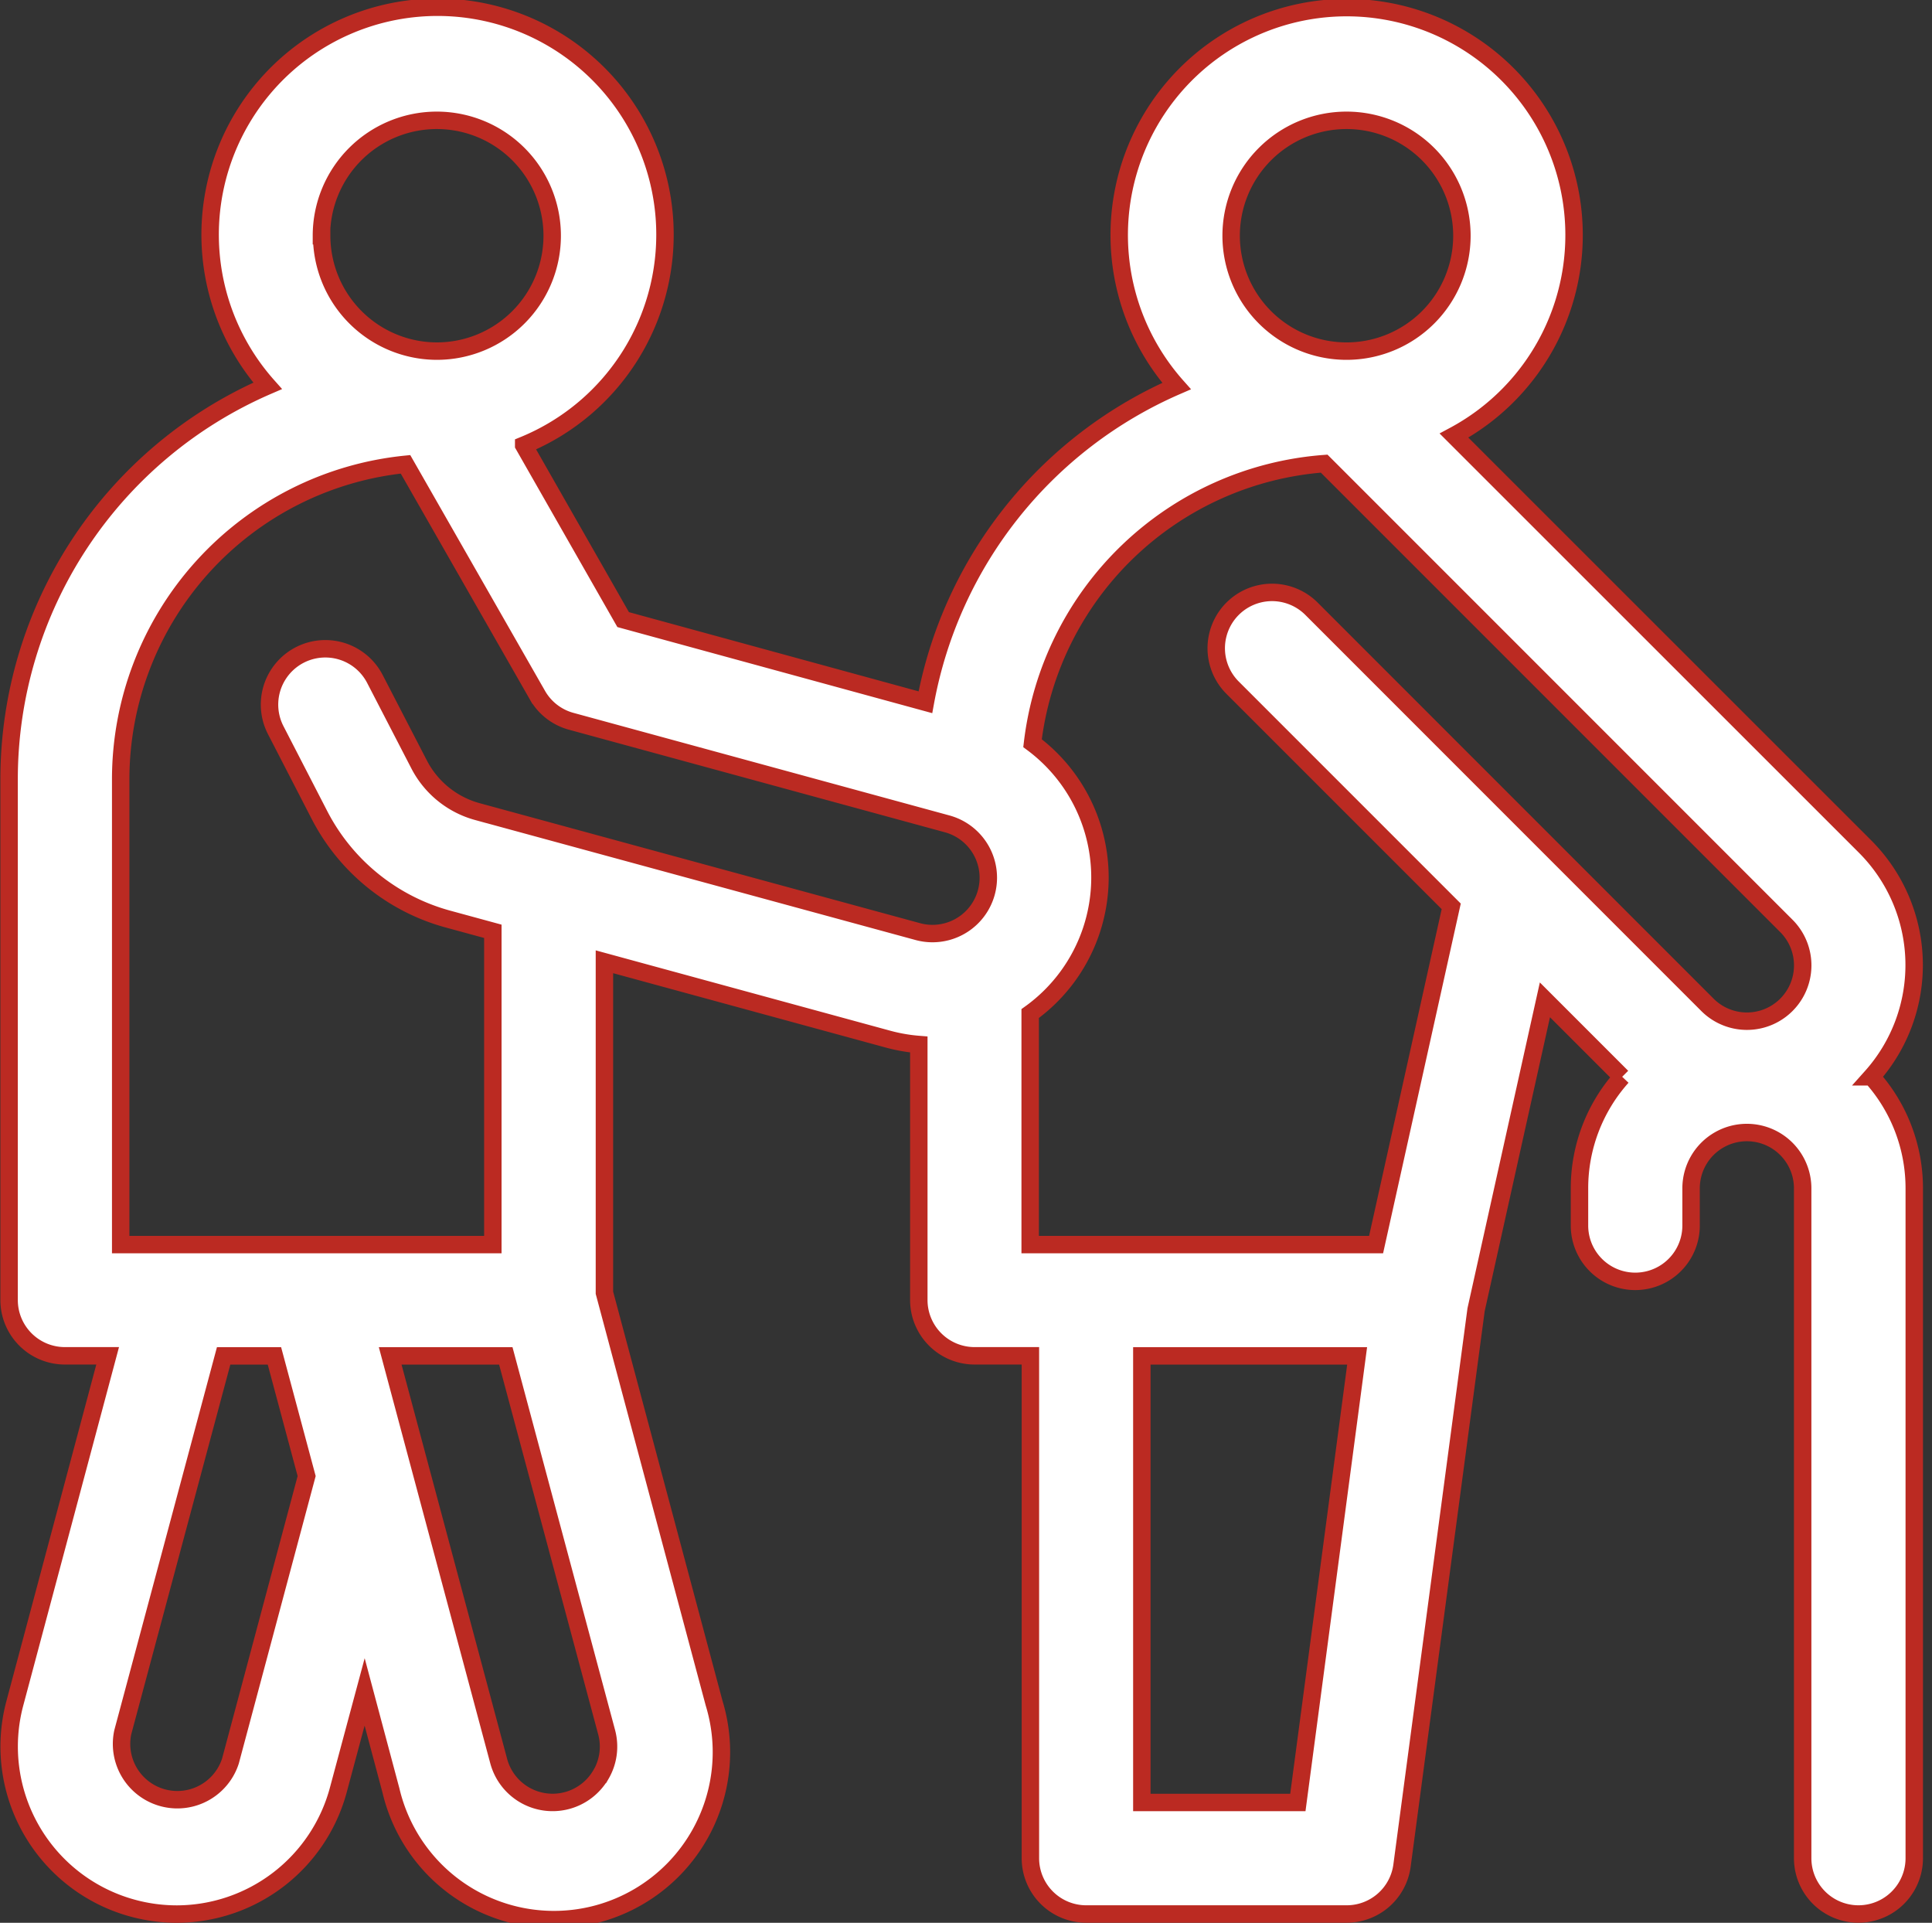 <svg xmlns="http://www.w3.org/2000/svg" width="25.485" height="25.36" viewBox="0 0 25.485 25.36">
  <rect x="0" y="0" width="25.485" height="25.36" fill="#333333" stroke="none"/>
  <g id="Senior_Citizens" data-name="Senior Citizens" transform="translate(0.12 0.115)">
    <path id="Path_244" data-name="Path 244" d="M24.567,14.087a2.211,2.211,0,0,0-.083-3.035L19.06,5.63a3,3,0,1,0-3.66-.653,5.661,5.661,0,0,0-3.313,4.17L8.1,8.057l-1.312-2.3a3,3,0,1,0-3.378-.783A5.653,5.653,0,0,0,0,10.16v6.871a.736.736,0,0,0,.736.736H1.3L.076,22.349a2.209,2.209,0,0,0,1.562,2.705,2.219,2.219,0,0,0,.575.076,2.211,2.211,0,0,0,2.13-1.638L4.69,22.2l.347,1.3A2.209,2.209,0,1,0,9.3,22.349L7.853,16.935V12.57L11.6,13.592a2.212,2.212,0,0,0,.4.069v3.37a.736.736,0,0,0,.736.736h.736v6.626a.736.736,0,0,0,.736.736h3.436a.736.736,0,0,0,.73-.639l.977-7.331.908-4.087,1.017,1.017a2.2,2.2,0,0,0-.561,1.469v.491a.736.736,0,0,0,1.472,0v-.491a.736.736,0,1,1,1.472,0v8.835a.736.736,0,1,0,1.472,0V15.559a2.2,2.2,0,0,0-.563-1.472ZM16.12,2.994a1.522,1.522,0,1,1,1.522,1.522A1.523,1.523,0,0,1,16.12,2.994Zm-12,0A1.522,1.522,0,1,1,5.644,4.516,1.523,1.523,0,0,1,4.123,2.994Zm-1.2,20.117A.736.736,0,0,1,1.5,22.73l1.33-4.962H3.5l.425,1.585Zm4.887.178a.736.736,0,0,1-1.349-.178L5.027,17.768H6.552l1.33,4.963A.732.732,0,0,1,7.808,23.289Zm-1.631-12.7a1.23,1.23,0,0,1-.766-.619L4.825,8.839a.736.736,0,0,0-1.307.678L4.1,10.646A2.707,2.707,0,0,0,5.79,12.007l.591.161V16.3H1.472V10.16A4.178,4.178,0,0,1,5.229,6.009l1.74,3.044a.734.734,0,0,0,.445.345l4.96,1.353a.736.736,0,0,1-.387,1.421ZM17,23.658H14.942v-5.89h2.84ZM18.032,16.3H13.469V13.253A2.209,2.209,0,0,0,13.5,9.687,4.192,4.192,0,0,1,17.347,6l6.1,6.1A.736.736,0,1,1,22.4,13.135L17.18,7.914a.736.736,0,0,0-1.041,1.041l2.884,2.884Z" fill="#fff" stroke="#bb2a22" stroke-width="0.23"/>
  </g>
</svg>
